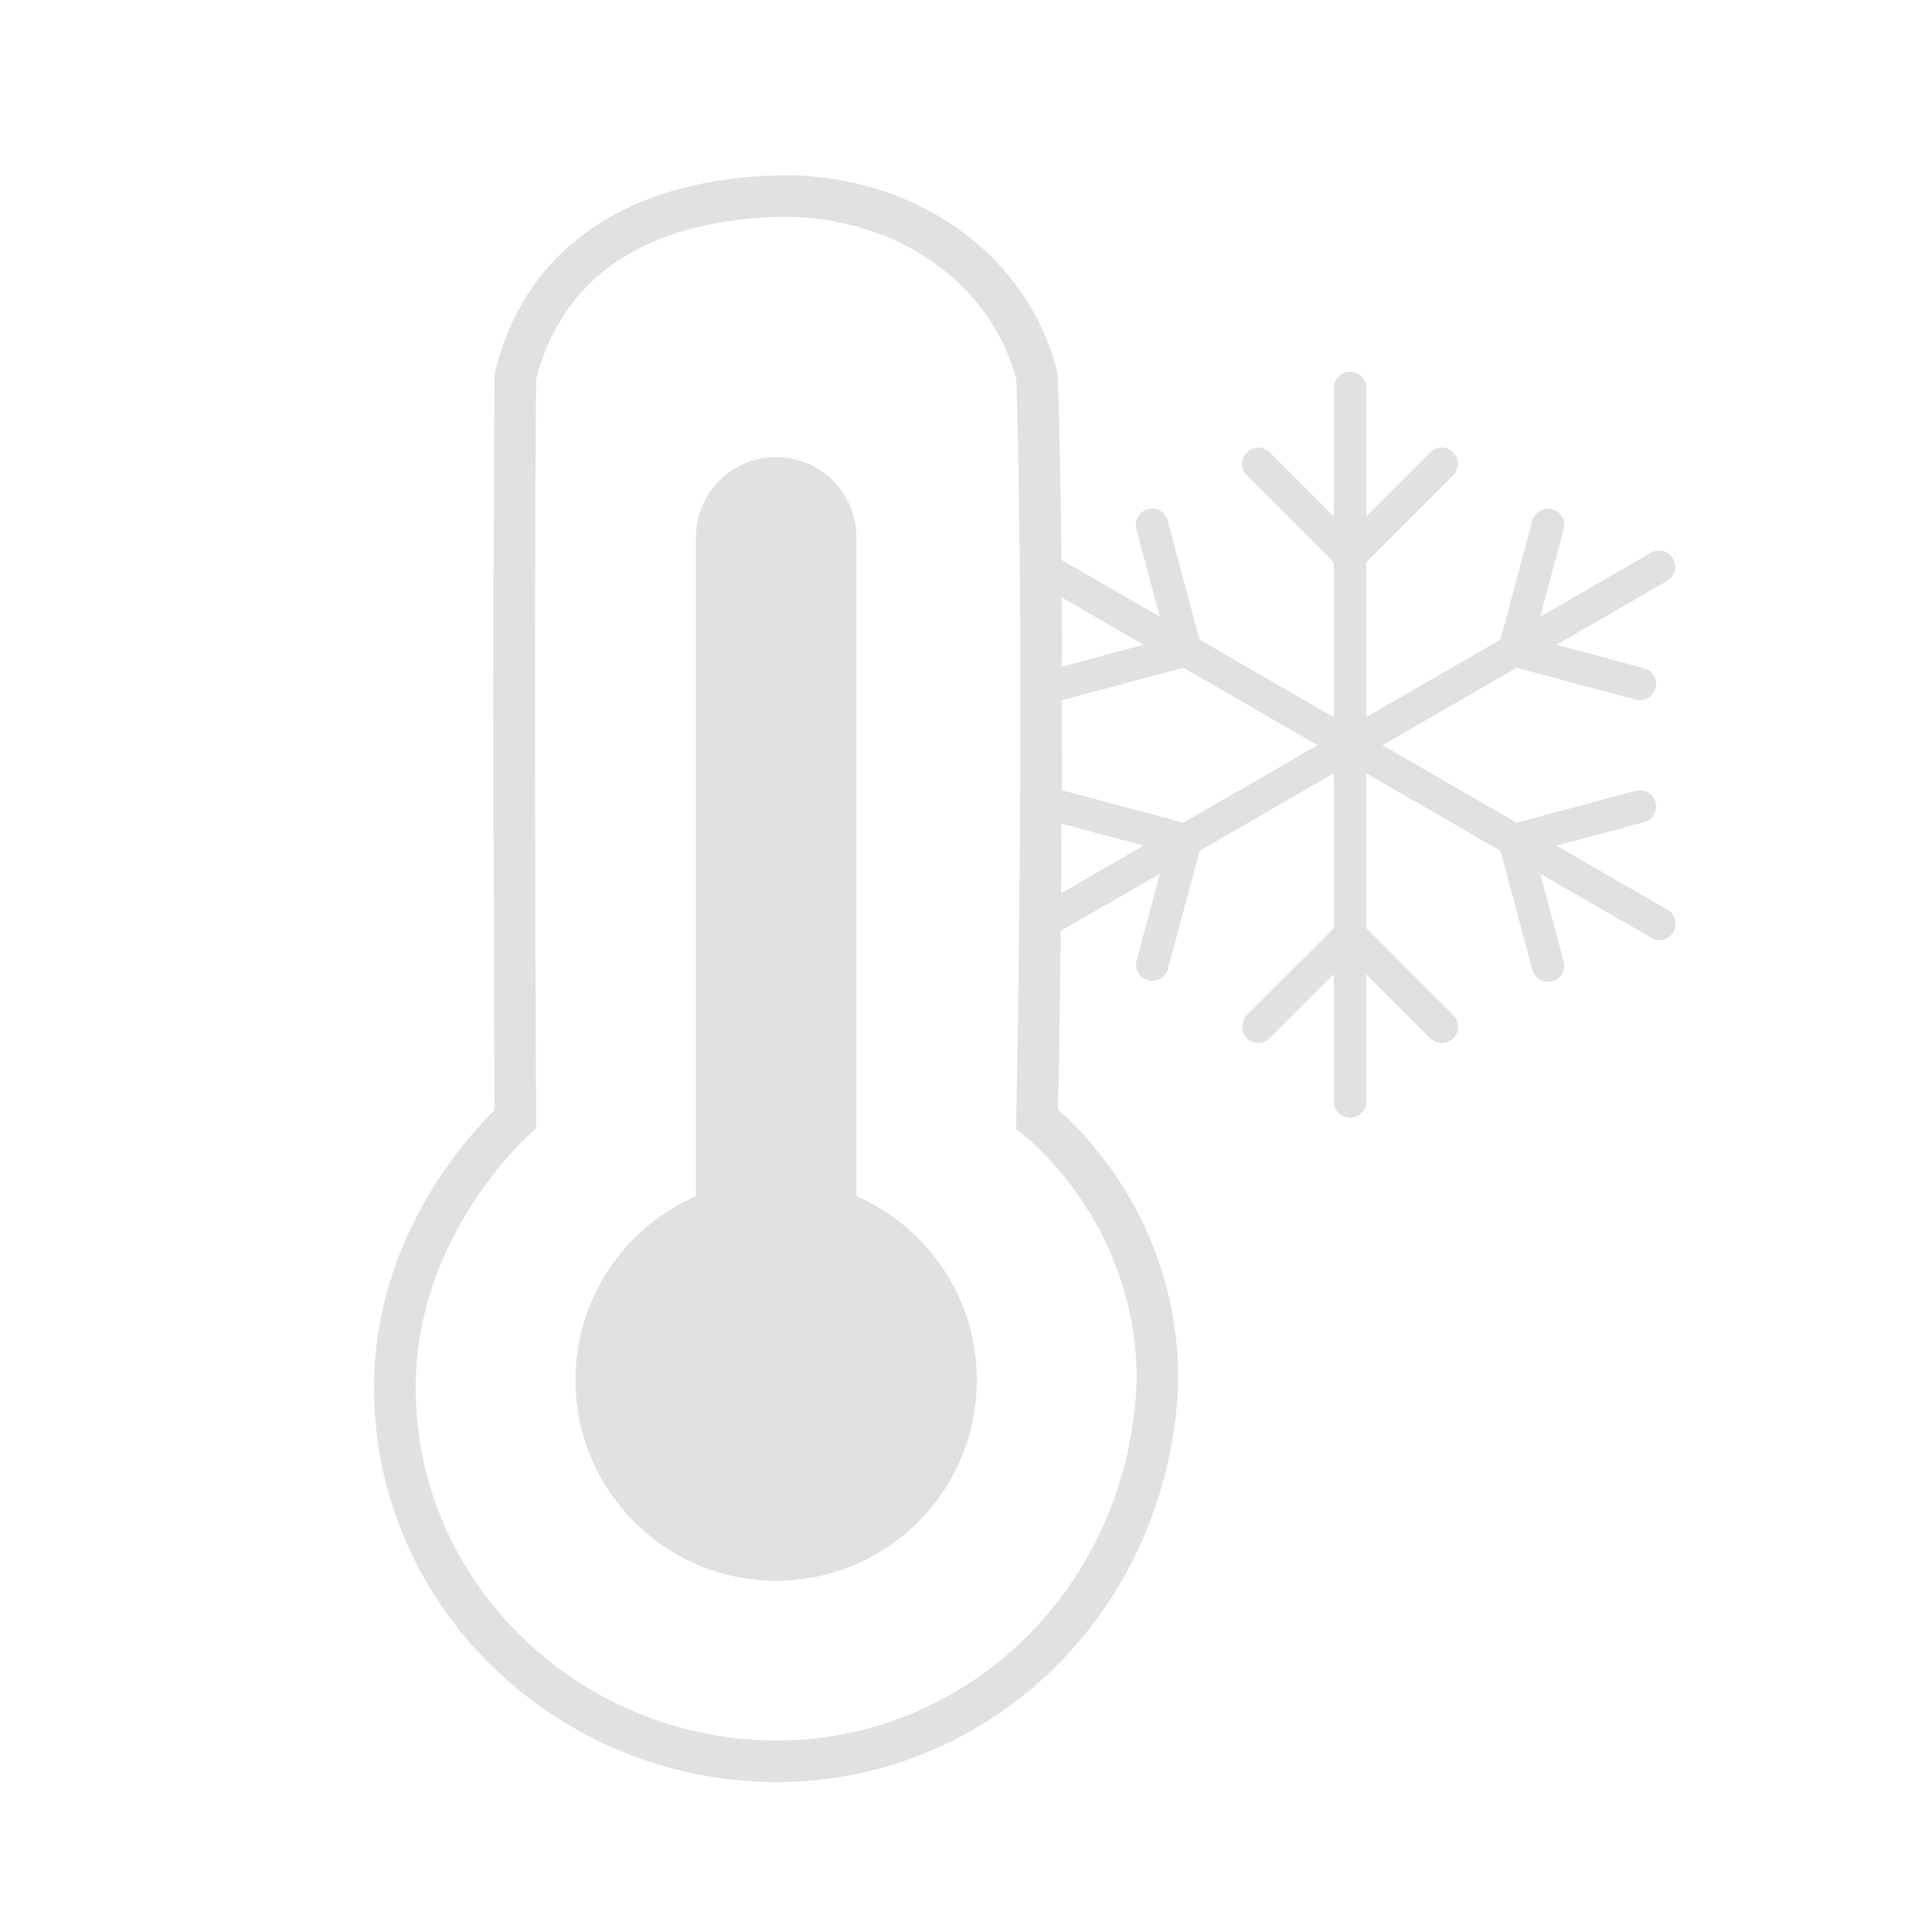 <svg class="icon" viewBox="0 0 1024 1024" xmlns="http://www.w3.org/2000/svg" width="48" height="48"><path d="m883.88 482.21-58.894-33.986 46.44-12.454a8.595 8.595 0 1 0-4.477-16.628L803.88 436.04l-71.111-41.063 71.111-41.062 63.068 16.897a8.662 8.662 0 0 0 10.552-6.075 8.629 8.629 0 0 0-6.075-10.552l-46.44-12.454 58.894-33.986a8.606 8.606 0 0 0-8.629-14.884l-58.894 33.986 12.454-46.44a8.629 8.629 0 0 0-6.075-10.552 8.629 8.629 0 0 0-10.552 6.075l-16.898 63.067-71.111 41.063v-82.091l46.17-46.17a8.617 8.617 0 0 0-12.184-12.184l-33.986 33.986V205.63a8.662 8.662 0 0 0-8.629-8.629 8.662 8.662 0 0 0-8.617 8.629v68.017l-33.987-33.986a8.617 8.617 0 0 0-12.183 12.184l46.17 46.17v82.125l-71.112-41.108-16.897-63.067a8.595 8.595 0 1 0-16.628 4.477l12.454 46.44-58.894-34.031a8.629 8.629 0 0 0-11.756 3.127 8.629 8.629 0 0 0 3.128 11.757l58.893 33.986-46.44 12.454a8.595 8.595 0 0 0-6.075 10.552 8.662 8.662 0 0 0 10.553 6.075l63.067-16.897 71.112 41.062-71.112 41.063-63.067-16.898a8.629 8.629 0 0 0-10.553 6.075 8.629 8.629 0 0 0 6.075 10.553l46.44 12.453-58.893 33.987a8.595 8.595 0 1 0 8.628 14.883l58.894-33.986-12.454 46.44a8.629 8.629 0 0 0 16.628 4.489l16.897-63.068 71.112-41.062v82.125l-46.17 46.125a8.617 8.617 0 0 0 12.183 12.184l33.987-33.986v68.017a8.64 8.64 0 0 0 17.246 0v-68.017l33.986 33.986a8.572 8.572 0 0 0 12.15 0 8.617 8.617 0 0 0 0-12.184l-46.125-46.17v-82.091l71.111 41.062 16.898 63.068a8.662 8.662 0 0 0 8.314 6.378 8.595 8.595 0 0 0 8.313-10.867l-12.453-46.44 58.893 33.986a8.629 8.629 0 0 0 11.757-3.127 8.617 8.617 0 0 0-3.139-11.734zM411.391 242.248a42.536 42.536 0 0 1 42.536 42.536V635.75h-85.083V284.795a42.559 42.559 0 0 1 42.547-42.547z" fill="#E1E1E1"/><path d="M411.391 625.119c58.736 0 106.358 47.61 106.358 106.357s-47.61 106.358-106.358 106.358-106.357-47.61-106.357-106.358S352.655 625.12 411.39 625.12z" fill="#E1E1E1"/><path d="M411.391 944.574a216.338 216.338 0 0 1-153.619-64.519c-39.487-40.309-60.614-93.15-59.478-148.804 1.564-76.578 49.624-128.981 63.787-142.796-.168-34.695-1.147-248.197.023-388.834l.315-2.531C278.225 132.515 331.01 95.536 411.03 92.971h.079c72.079-1.968 133.526 40.995 149.243 104.074l.326 2.329c4.5 147.071.81 353.092.112 388.744 15.311 13.342 63.709 62.01 63.709 143.347-3.724 119.655-97.324 213.109-213.109 213.109zM284.154 201.106c-1.26 152.595 0 389.655.011 392.04l.022 5.029-3.79 3.33c-.586.517-58.467 52.245-60.042 130.185-1.012 49.68 17.876 96.885 53.179 132.919A194.175 194.175 0 0 0 411.403 922.5c103.78 0 187.706-84.071 191.058-191.385-.022-82.878-58.871-128.655-59.467-129.116l-4.466-3.397.1-5.637c.057-2.306 4.895-231.66.046-391.725-13.635-52.346-65.711-87.75-126.956-86.242-69.705 2.261-113.772 32.029-127.564 86.107z" fill="#E1E1E1"/></svg>